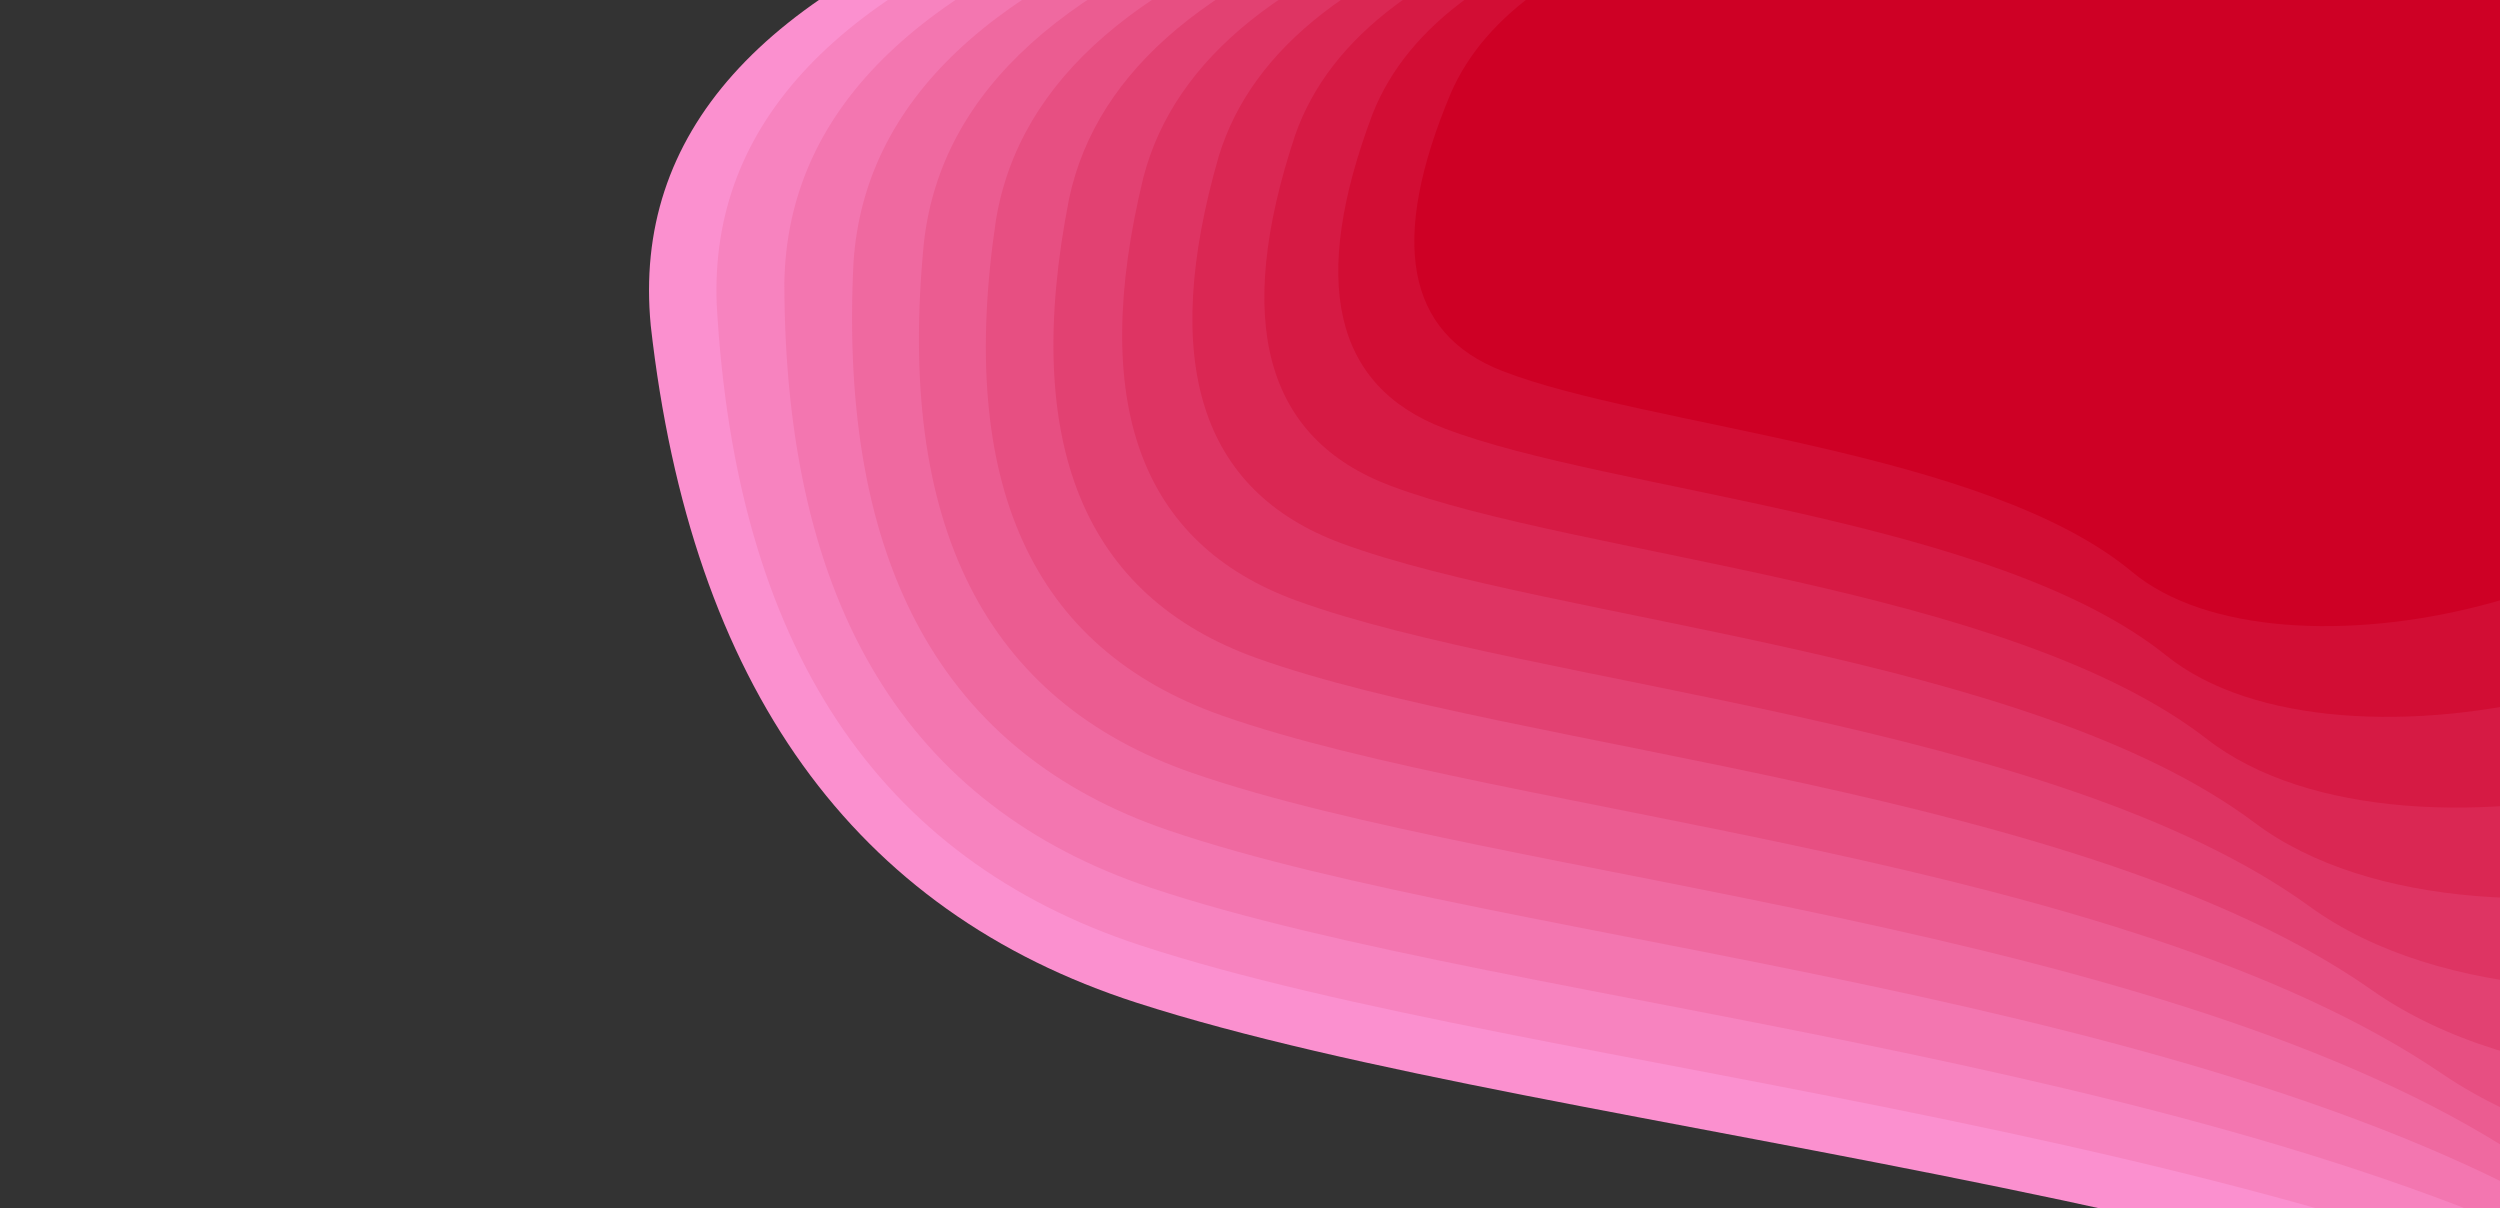 <svg xmlns="http://www.w3.org/2000/svg" xmlns:xlink="http://www.w3.org/1999/xlink" width="1200" height="580" class="topography-shape js-shape" version="1.1" viewBox="0 0 1200 580"><rect x="0" y="0" width="1200" height="580" fill="#333333" stroke="none"/><path fill="#FFFA72" fill-rule="nonzero" d="M734.567 34.372c-28.692 61.724-23.266 100.422 16.275 116.094 59.313 23.508 200.347 32.911 259.299 83.906 58.95 50.994 238.697 11.572 269.438-75.95C1310.32 70.9 1365.669-64 1073.808-64c-194.576 0-307.654 32.79-339.24 98.372h-.001z"/><path fill="#FFFA72" fill-rule="nonzero" d="M734.567 34.372c-28.692 61.724-23.266 100.422 16.275 116.094 59.313 23.508 200.347 32.911 259.299 83.906 58.95 50.994 238.697 11.572 269.438-75.95C1310.32 70.9 1365.669-64 1073.808-64c-194.576 0-307.654 32.79-339.24 98.372h-.001z" transform="translate(-1800, 60) scale(2.8, 2.8) skewX(30)" style="position:relative;z-index:0;fill:#fb90cf"/><path fill="#FFFA72" fill-rule="nonzero" d="M734.567 34.372c-28.692 61.724-23.266 100.422 16.275 116.094 59.313 23.508 200.347 32.911 259.299 83.906 58.95 50.994 238.697 11.572 269.438-75.95C1310.32 70.9 1365.669-64 1073.808-64c-194.576 0-307.654 32.79-339.24 98.372h-.001z" transform="translate(-1650, 55) scale(2.65, 2.65) skewX(27.5)" style="position:relative;z-index:1;fill:#f783bf"/><path fill="#FFFA72" fill-rule="nonzero" d="M734.567 34.372c-28.692 61.724-23.266 100.422 16.275 116.094 59.313 23.508 200.347 32.911 259.299 83.906 58.95 50.994 238.697 11.572 269.438-75.95C1310.32 70.9 1365.669-64 1073.808-64c-194.576 0-307.654 32.79-339.24 98.372h-.001z" transform="translate(-1500, 50) scale(2.5, 2.5) skewX(25)" style="position:relative;z-index:2;fill:#f376b0"/><path fill="#FFFA72" fill-rule="nonzero" d="M734.567 34.372c-28.692 61.724-23.266 100.422 16.275 116.094 59.313 23.508 200.347 32.911 259.299 83.906 58.95 50.994 238.697 11.572 269.438-75.95C1310.32 70.9 1365.669-64 1073.808-64c-194.576 0-307.654 32.79-339.24 98.372h-.001z" transform="translate(-1350, 45) scale(2.35, 2.35) skewX(22.5)" style="position:relative;z-index:3;fill:#ef69a0"/><path fill="#FFFA72" fill-rule="nonzero" d="M734.567 34.372c-28.692 61.724-23.266 100.422 16.275 116.094 59.313 23.508 200.347 32.911 259.299 83.906 58.95 50.994 238.697 11.572 269.438-75.95C1310.32 70.9 1365.669-64 1073.808-64c-194.576 0-307.654 32.79-339.24 98.372h-.001z" transform="translate(-1200, 40) scale(2.2, 2.2) skewX(20)" style="position:relative;z-index:4;fill:#eb5c91"/><path fill="#FFFA72" fill-rule="nonzero" d="M734.567 34.372c-28.692 61.724-23.266 100.422 16.275 116.094 59.313 23.508 200.347 32.911 259.299 83.906 58.95 50.994 238.697 11.572 269.438-75.95C1310.32 70.9 1365.669-64 1073.808-64c-194.576 0-307.654 32.79-339.24 98.372h-.001z" transform="translate(-1050, 35) scale(2.05, 2.05) skewX(17.5)" style="position:relative;z-index:5;fill:#e74f82"/><path fill="#FFFA72" fill-rule="nonzero" d="M734.567 34.372c-28.692 61.724-23.266 100.422 16.275 116.094 59.313 23.508 200.347 32.911 259.299 83.906 58.95 50.994 238.697 11.572 269.438-75.95C1310.32 70.9 1365.669-64 1073.808-64c-194.576 0-307.654 32.79-339.24 98.372h-.001z" transform="translate(-900, 30) scale(1.9, 1.9) skewX(15)" style="position:relative;z-index:6;fill:#e24172"/><path fill="#FFFA72" fill-rule="nonzero" d="M734.567 34.372c-28.692 61.724-23.266 100.422 16.275 116.094 59.313 23.508 200.347 32.911 259.299 83.906 58.95 50.994 238.697 11.572 269.438-75.95C1310.32 70.9 1365.669-64 1073.808-64c-194.576 0-307.654 32.79-339.24 98.372h-.001z" transform="translate(-750, 25) scale(1.75, 1.75) skewX(12.5)" style="position:relative;z-index:7;fill:#de3463"/><path fill="#FFFA72" fill-rule="nonzero" d="M734.567 34.372c-28.692 61.724-23.266 100.422 16.275 116.094 59.313 23.508 200.347 32.911 259.299 83.906 58.95 50.994 238.697 11.572 269.438-75.95C1310.32 70.9 1365.669-64 1073.808-64c-194.576 0-307.654 32.79-339.24 98.372h-.001z" transform="translate(-600, 20) scale(1.6, 1.6) skewX(10)" style="position:relative;z-index:8;fill:#da2753"/><path fill="#FFFA72" fill-rule="nonzero" d="M734.567 34.372c-28.692 61.724-23.266 100.422 16.275 116.094 59.313 23.508 200.347 32.911 259.299 83.906 58.95 50.994 238.697 11.572 269.438-75.95C1310.32 70.9 1365.669-64 1073.808-64c-194.576 0-307.654 32.79-339.24 98.372h-.001z" transform="translate(-450, 15) scale(1.45, 1.45) skewX(7.5)" style="position:relative;z-index:9;fill:#d61a44"/><path fill="#FFFA72" fill-rule="nonzero" d="M734.567 34.372c-28.692 61.724-23.266 100.422 16.275 116.094 59.313 23.508 200.347 32.911 259.299 83.906 58.95 50.994 238.697 11.572 269.438-75.95C1310.32 70.9 1365.669-64 1073.808-64c-194.576 0-307.654 32.79-339.24 98.372h-.001z" transform="translate(-300, 10) scale(1.3, 1.3) skewX(5)" style="position:relative;z-index:10;fill:#d20d34"/><path fill="#FFFA72" fill-rule="nonzero" d="M734.567 34.372c-28.692 61.724-23.266 100.422 16.275 116.094 59.313 23.508 200.347 32.911 259.299 83.906 58.95 50.994 238.697 11.572 269.438-75.95C1310.32 70.9 1365.669-64 1073.808-64c-194.576 0-307.654 32.79-339.24 98.372h-.001z" transform="translate(-150, 5) scale(1.15, 1.15) skewX(2.5)" style="position:relative;z-index:11;fill:#ce0025"/></svg>